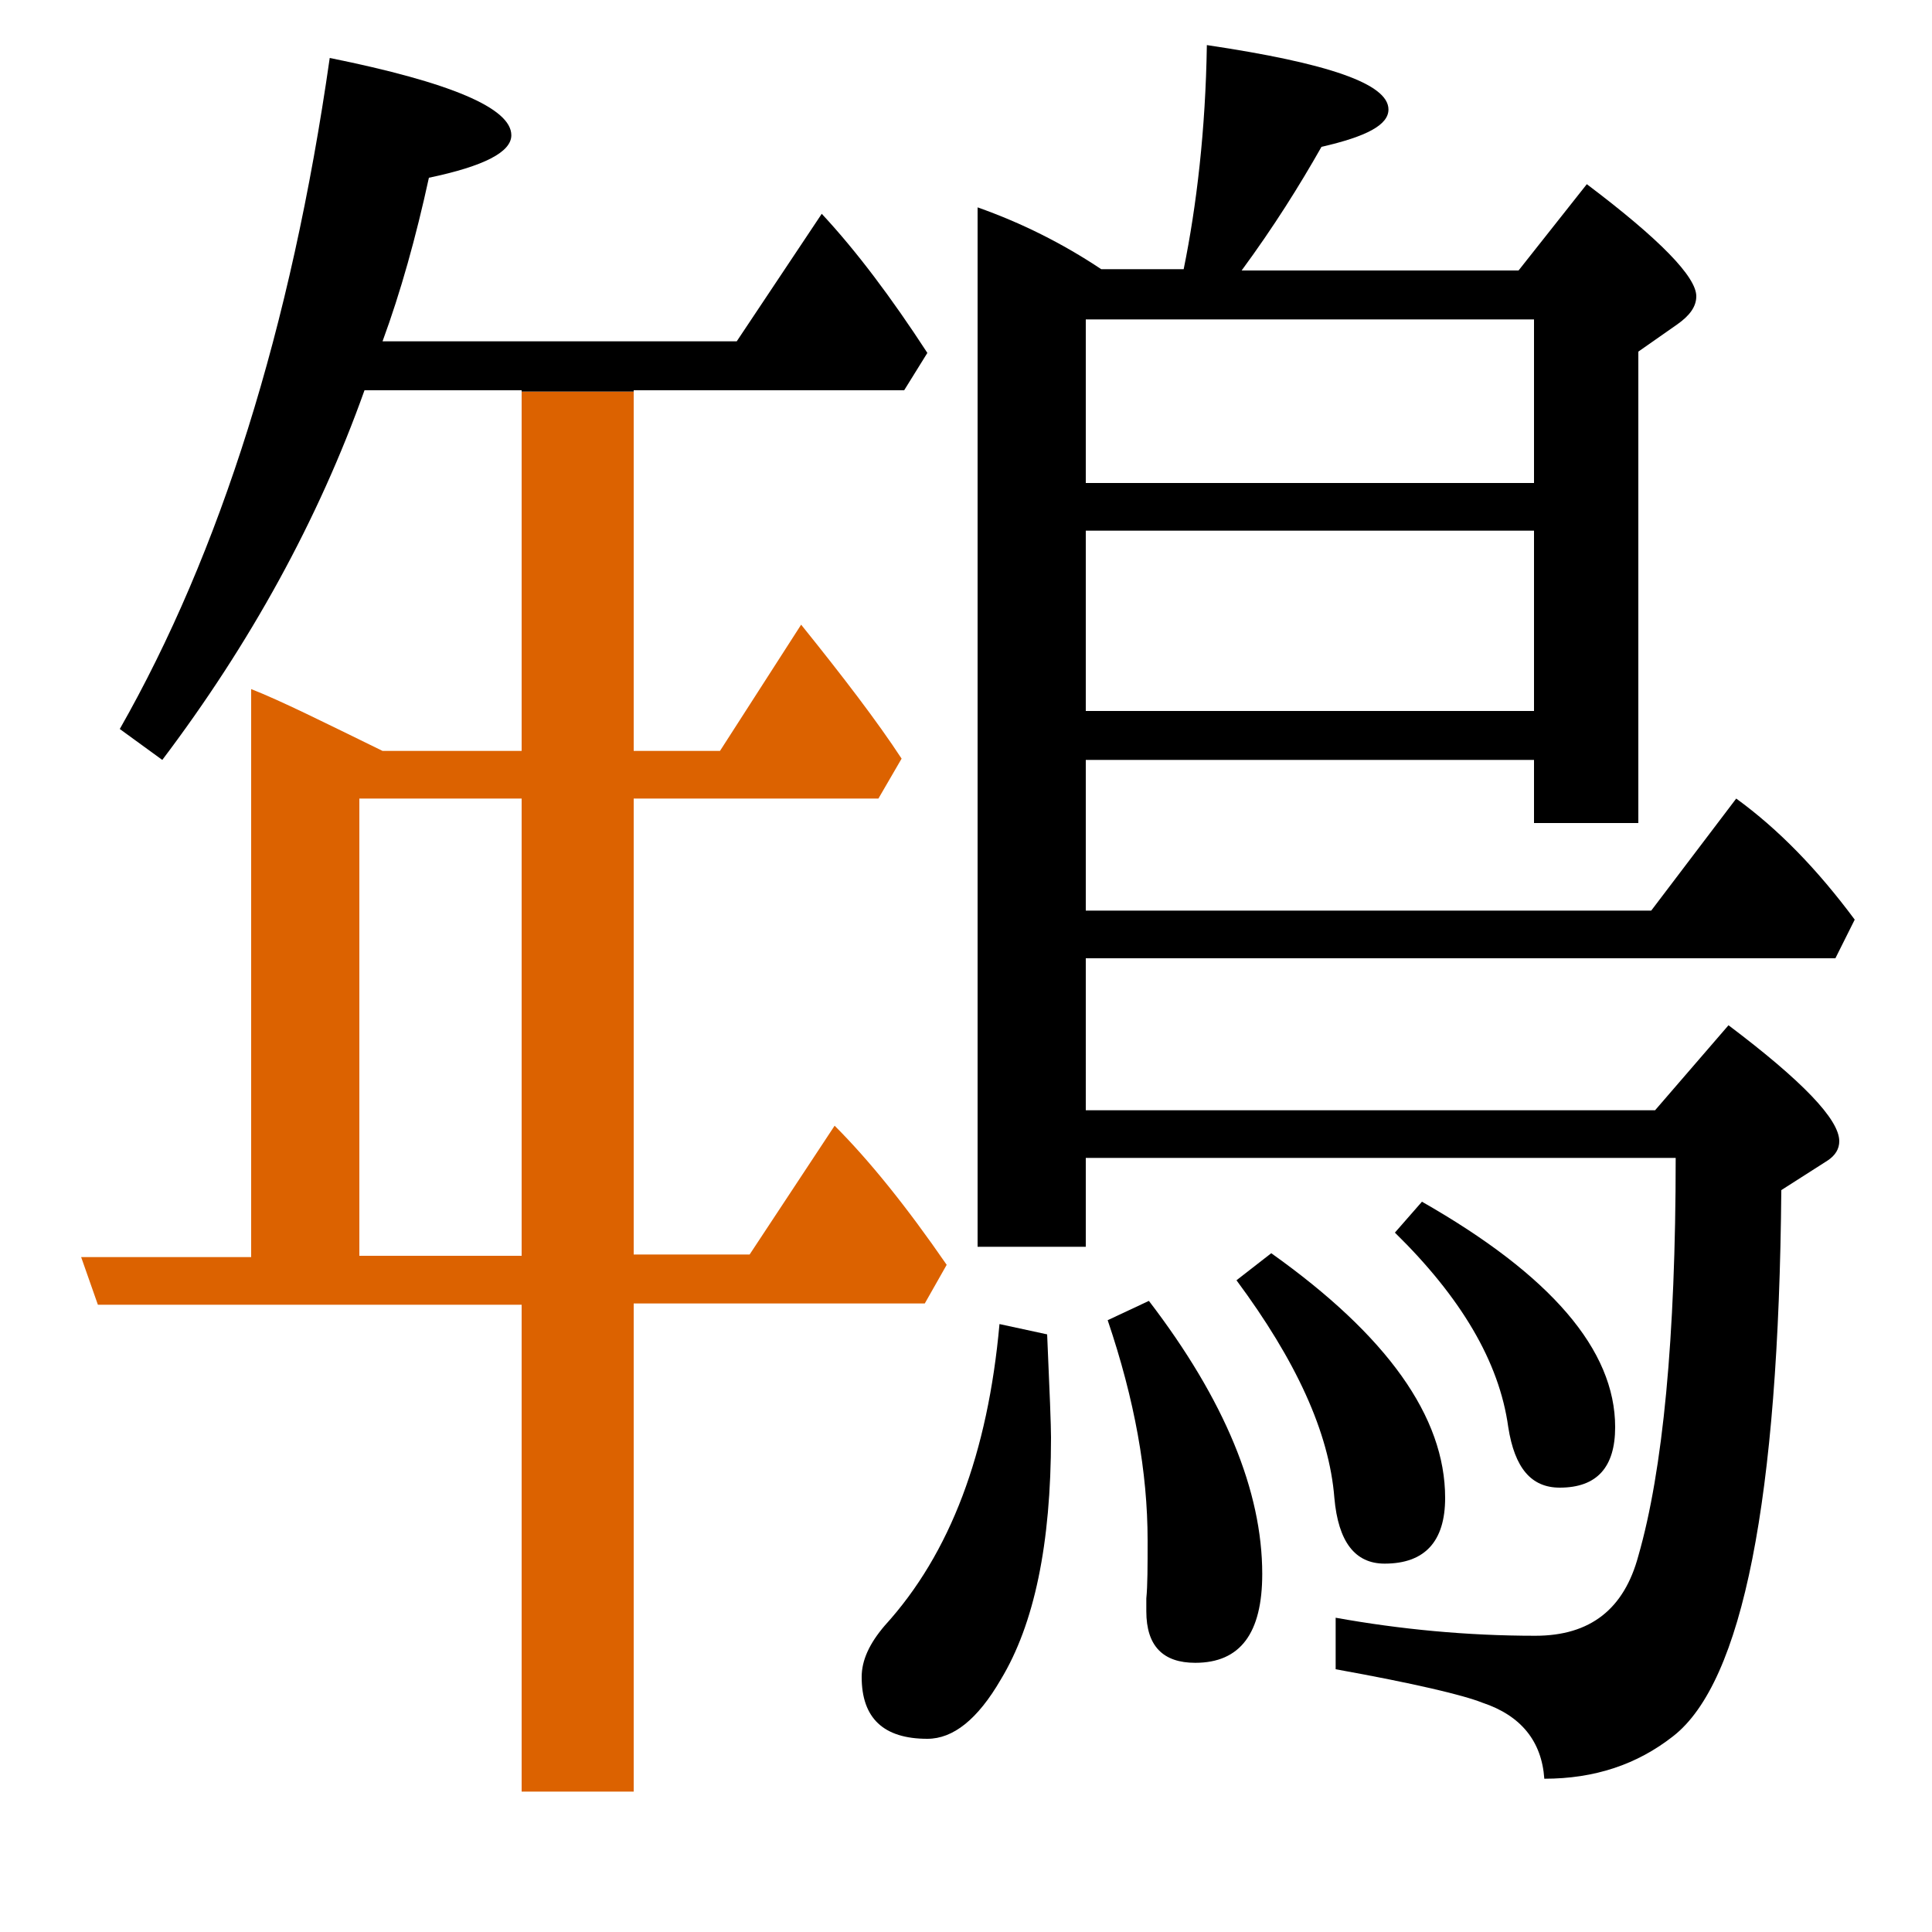 <?xml version="1.0" encoding="utf-8"?>
<!-- Generator: Adobe Illustrator 19.0.0, SVG Export Plug-In . SVG Version: 6.00 Build 0)  -->
<svg version="1.1" id="圖層_1" xmlns="http://www.w3.org/2000/svg" xmlns:xlink="http://www.w3.org/1999/xlink" x="0px" y="0px"
	 viewBox="45 -33.8 150 150" style="enable-background:new 45 -33.8 150 150;" xml:space="preserve">
<style type="text/css">
	.st0{enable-background:new    ;}
	.st1{fill:#DC6200;}
</style>
<g class="st0">
	<path class="st1" d="M118.5,64.4c-3.1-4.5-6-8.1-8.7-10.8l-6.6,10h-9V28.2h19l1.8-3.1c-1.9-2.9-4.5-6.3-7.8-10.4l-6.3,9.8h-6.7
		V-3.4h-8.7v27.9H74.7c-4.5-2.2-7.9-3.9-10.2-4.8v44.1H51.3l1.3,3.7h32.9v37.8h8.7V67.4h22.6L118.5,64.4z M85.5,63.7H72.9V28.2h12.6
		V63.7z"/>
	<path d="M94.2-3.5h21l1.8-2.9c-2.8-4.3-5.5-7.9-8.2-10.8l-6.6,9.9H74.7c1.4-3.8,2.6-8.1,3.6-12.7c4.3-0.9,6.4-2,6.4-3.3
		c0-2.1-4.7-4.1-14.1-6c-3,21-8.5,38.4-16.3,52.1l3.3,2.4c6.8-9,12.1-18.6,15.7-28.7h12.2v0.1h8.7V-3.5z"/>
	<path d="M122.6,69c-0.9,10-3.8,17.8-8.9,23.4c-1.2,1.4-1.8,2.7-1.8,4c0,3.2,1.7,4.8,5.1,4.8c2,0,3.9-1.5,5.7-4.6
		c2.6-4.3,3.9-10.5,3.9-18.8c0-0.9-0.1-3.5-0.3-8L122.6,69z"/>
	<path d="M187.5,40.6l1.5-3c-2.9-3.9-5.9-7-9.2-9.4l-6.6,8.7h-43.9V25.2h34.8v4.9h8.1V-6.5l3-2.1c1-0.7,1.5-1.4,1.5-2.2
		c0-1.5-2.8-4.4-8.5-8.7l-5.3,6.7h-21.5c2.5-3.4,4.5-6.6,6.2-9.6c3.5-0.8,5.2-1.7,5.2-2.9c0-2-4.7-3.6-14.1-5
		c-0.1,6.6-0.8,12.5-1.8,17.4h-6.4c-3-2-6.2-3.6-9.6-4.8v80.7h8.4v-6.9h45.8c0,14-1,24.3-2.9,30.9c-1.1,4.1-3.7,6.2-8,6.2
		c-5.3,0-10.5-0.5-15.5-1.4v4c6.1,1.1,9.9,2,11.4,2.6c3,1,4.6,3,4.8,5.9c3.9,0,7.2-1.1,10-3.3c5.4-4.2,8.2-18.4,8.4-42.4l3.6-2.3
		c0.6-0.4,0.9-0.9,0.9-1.5c0-1.7-2.9-4.7-8.6-9l-5.7,6.6h-44.2V40.6H187.5z M129.3-9h34.8V3.7h-34.8V-9z M129.3,7.4h34.8v14h-34.8
		V7.4z"/>
	<path d="M131,68.7c2.1,6.2,3.1,11.8,3.1,17.1c0,2,0,3.5-0.1,4.5v1c0,2.7,1.3,4,3.8,4c3.5,0,5.2-2.3,5.2-6.9
		c0-6.4-2.9-13.5-8.8-21.2L131,68.7z"/>
	<path d="M166.1,81.7c2.9,0,4.3-1.6,4.3-4.7c0-6-5-11.8-15-17.5l-2.1,2.4c5.1,5,8.1,10,8.8,15.1C162.6,80.2,163.9,81.7,166.1,81.7z"
		/>
	<path d="M152.5,87.6c3.1,0,4.7-1.7,4.7-5.1c0-6.3-4.5-12.6-13.5-19l-2.7,2.1c4.6,6.2,7.2,11.8,7.6,16.9
		C148.9,85.9,150.2,87.6,152.5,87.6z"/>
</g>
</svg>
